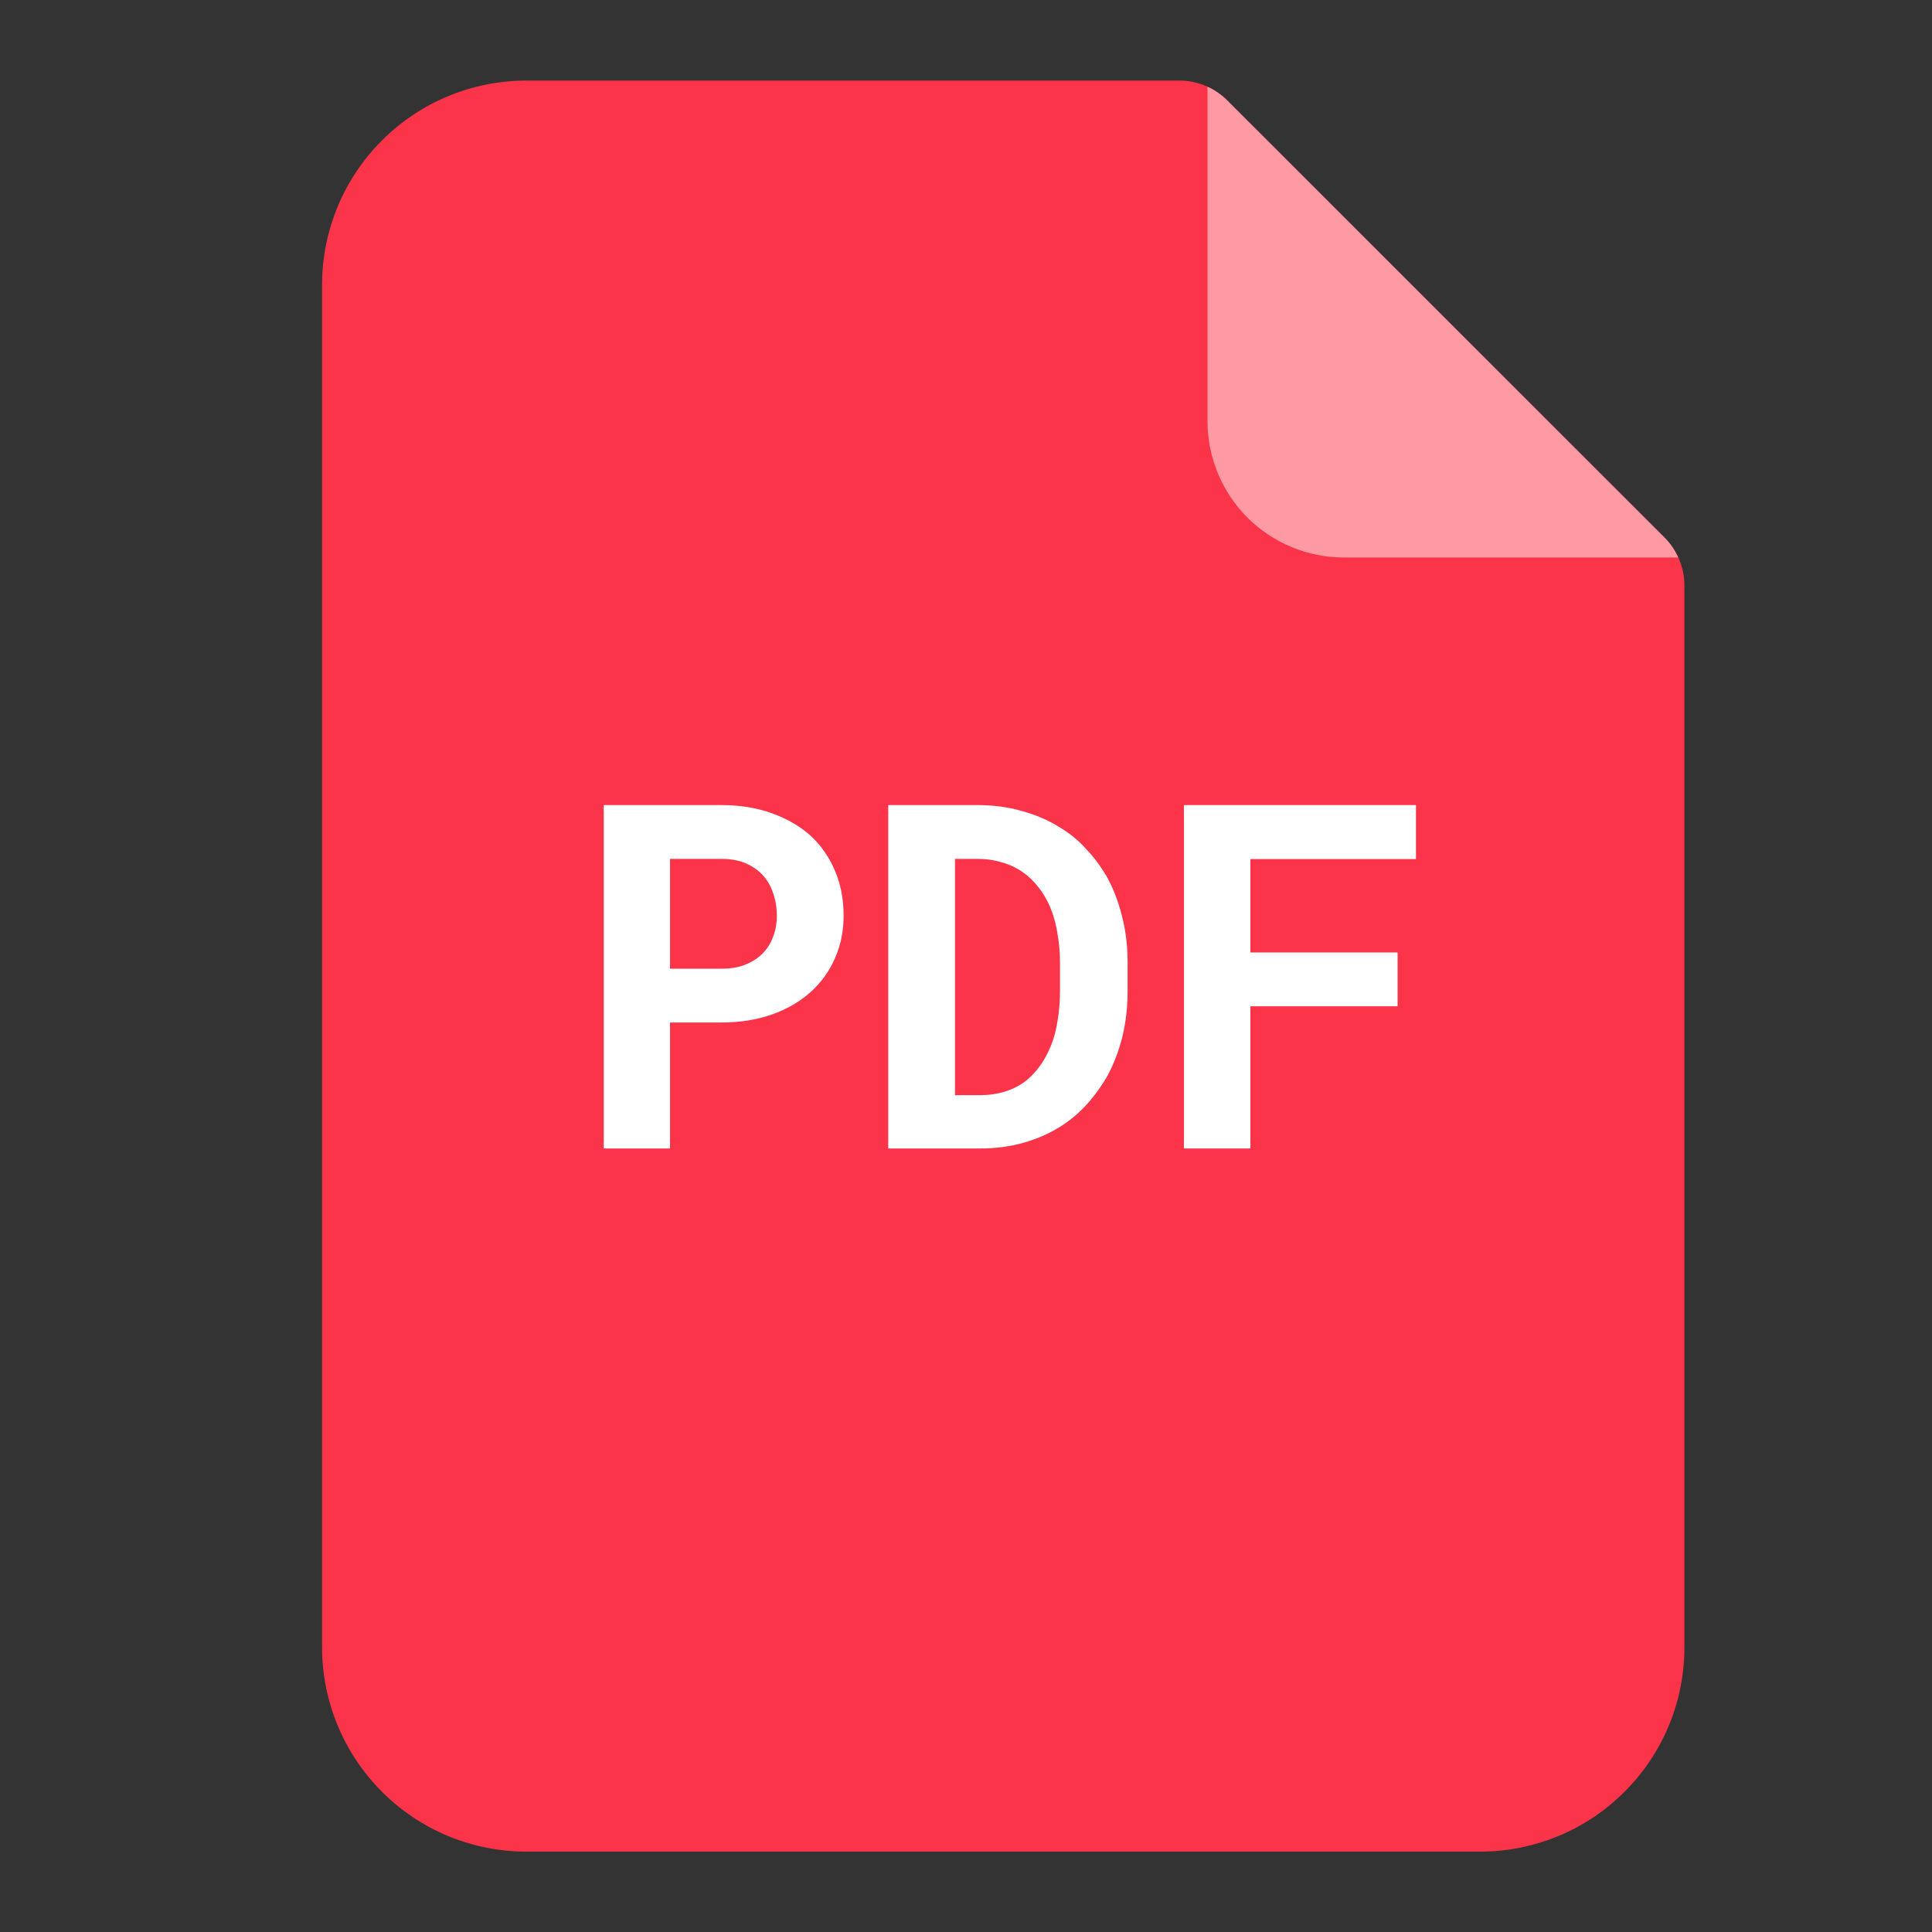 <svg width="20" height="20" viewBox="0 0 20 20" fill="none" xmlns="http://www.w3.org/2000/svg">
<rect x="0" y="0" width="20" height="20" fill="#333333" stroke="none"/>
<path d="M5.449 0.834H12.209C12.396 0.834 12.575 0.908 12.707 1.041L17.231 5.563C17.363 5.696 17.437 5.875 17.437 6.062V17.052C17.437 17.33 17.383 17.605 17.276 17.862C17.17 18.119 17.014 18.352 16.817 18.548C16.621 18.745 16.388 18.901 16.131 19.007C15.874 19.113 15.599 19.168 15.321 19.168H5.449C4.888 19.168 4.35 18.945 3.954 18.548C3.557 18.151 3.334 17.613 3.334 17.052V2.949C3.334 2.388 3.557 1.85 3.954 1.454C4.35 1.057 4.888 0.834 5.449 0.834Z" fill="#FB3449"/>
<path d="M12.702 1.037L16.234 4.569L17.23 5.564C17.29 5.624 17.338 5.694 17.373 5.771H13.91C13.536 5.771 13.178 5.622 12.913 5.358C12.649 5.093 12.5 4.735 12.5 4.361V0.898C12.575 0.932 12.643 0.979 12.702 1.037Z" fill="white" fill-opacity="0.5"/>
<path d="M14.468 10.417H12.944V11.889H12.256V8.334H14.658V8.893H12.944V9.86H14.468V10.417Z" fill="white"/>
<path d="M9.195 11.889V8.334H10.116C10.28 8.334 10.434 8.354 10.577 8.395C10.72 8.434 10.851 8.49 10.968 8.563C11.07 8.624 11.162 8.698 11.241 8.786C11.323 8.872 11.393 8.966 11.454 9.069C11.524 9.194 11.577 9.333 11.615 9.484C11.654 9.635 11.673 9.796 11.673 9.967V10.26C11.673 10.425 11.655 10.58 11.62 10.727C11.584 10.873 11.533 11.007 11.468 11.13C11.406 11.239 11.334 11.339 11.251 11.432C11.168 11.523 11.077 11.6 10.977 11.662C10.862 11.735 10.734 11.791 10.594 11.83C10.456 11.869 10.308 11.889 10.15 11.889H9.195ZM9.886 8.891V11.337H10.15C10.235 11.337 10.313 11.326 10.387 11.305C10.46 11.284 10.527 11.253 10.587 11.213C10.649 11.17 10.704 11.116 10.753 11.051C10.803 10.985 10.847 10.907 10.882 10.819C10.912 10.743 10.934 10.658 10.948 10.566C10.964 10.471 10.973 10.369 10.973 10.26V9.962C10.973 9.86 10.964 9.763 10.948 9.672C10.934 9.579 10.912 9.494 10.882 9.418C10.847 9.327 10.799 9.245 10.741 9.174C10.684 9.102 10.617 9.044 10.54 8.998C10.482 8.964 10.417 8.938 10.345 8.92C10.275 8.9 10.199 8.891 10.116 8.891H9.886Z" fill="white"/>
<path d="M6.936 10.585V11.889H6.25V8.334H7.466C7.66 8.334 7.834 8.362 7.991 8.419C8.147 8.475 8.28 8.552 8.391 8.651C8.5 8.752 8.584 8.873 8.643 9.013C8.703 9.153 8.733 9.308 8.733 9.479C8.733 9.639 8.703 9.786 8.643 9.921C8.584 10.056 8.5 10.172 8.391 10.27C8.28 10.369 8.147 10.447 7.991 10.502C7.834 10.557 7.66 10.585 7.466 10.585H6.936ZM6.936 10.028H7.466C7.563 10.028 7.648 10.014 7.72 9.984C7.791 9.955 7.852 9.915 7.9 9.865C7.948 9.814 7.983 9.757 8.005 9.691C8.03 9.625 8.042 9.556 8.042 9.484C8.042 9.401 8.03 9.324 8.005 9.252C7.983 9.18 7.948 9.118 7.9 9.064C7.852 9.01 7.791 8.968 7.72 8.937C7.648 8.906 7.563 8.891 7.466 8.891H6.936V10.028Z" fill="white"/>
</svg>

